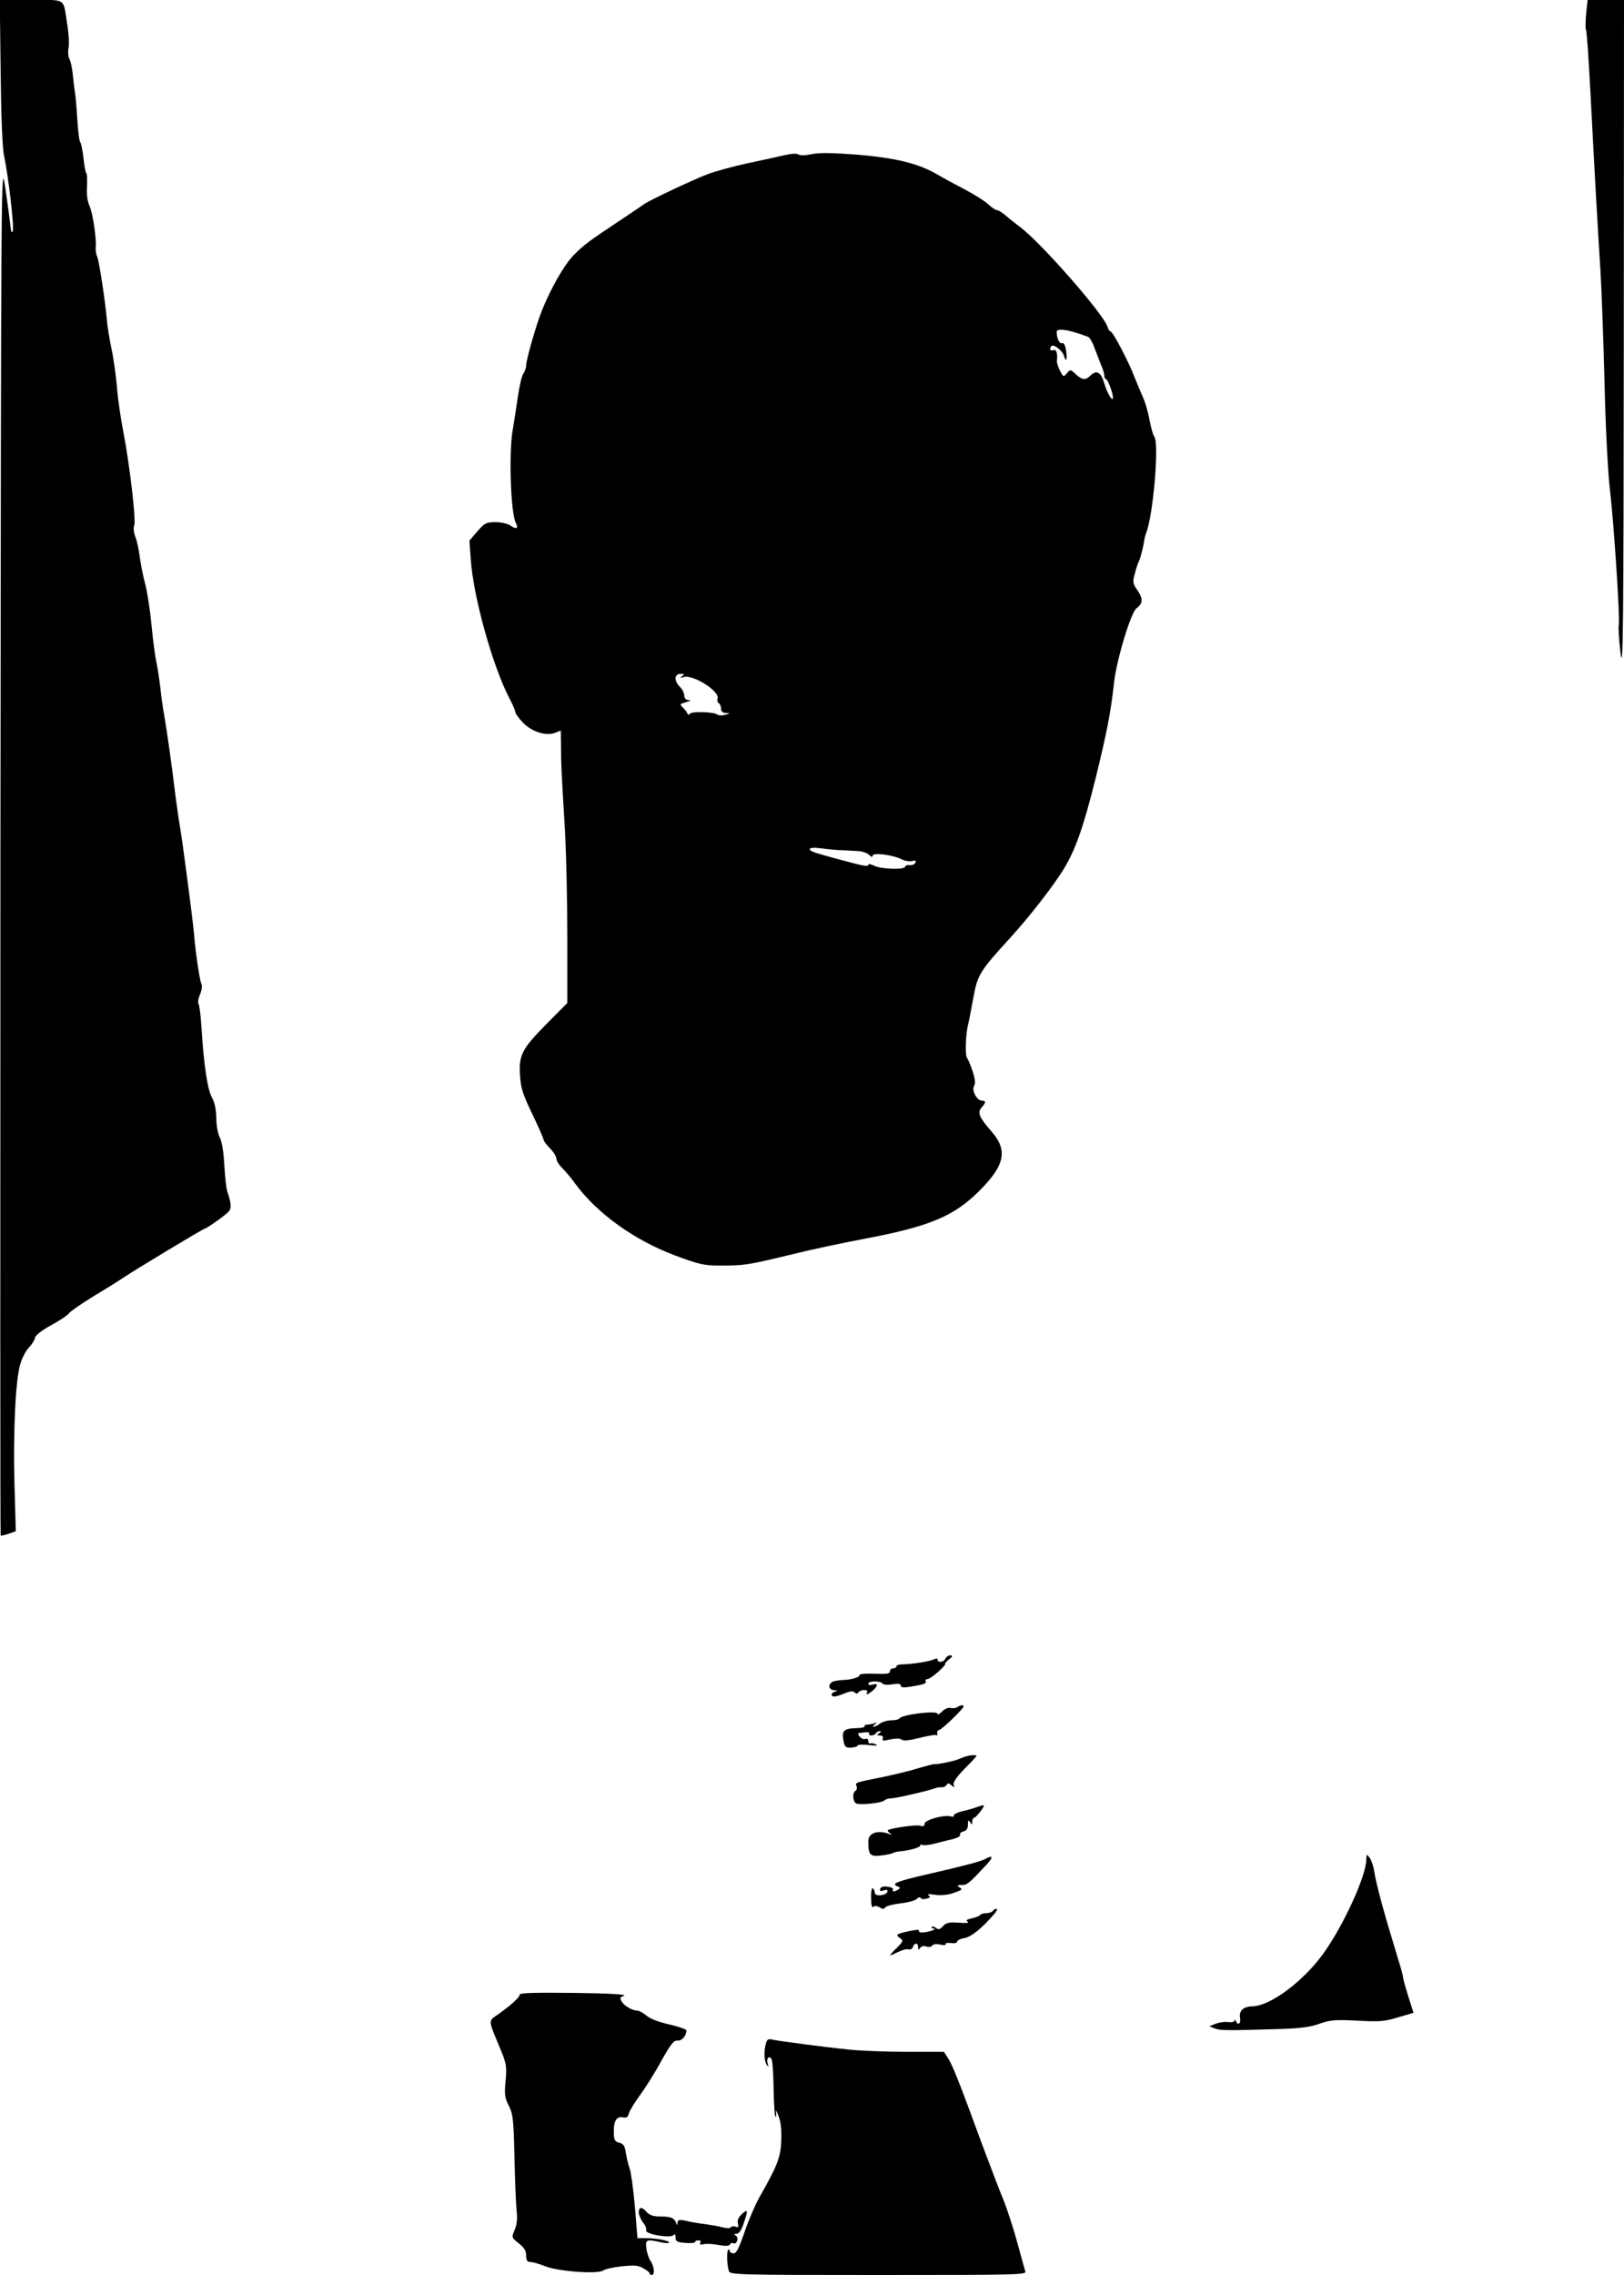 <?xml version="1.0" standalone="no"?>
<!DOCTYPE svg PUBLIC "-//W3C//DTD SVG 20010904//EN"
 "http://www.w3.org/TR/2001/REC-SVG-20010904/DTD/svg10.dtd">
<svg version="1.0" xmlns="http://www.w3.org/2000/svg"
 width="750pt" height="1050pt" viewBox="0 0 750 1050"
 preserveAspectRatio="xMidYMid meet">
<g transform="translate(0,1050) scale(0.1,-0.1)"
fill="#000000" stroke="none">
<path d="M3 10168 c2 -204 8 -354 16 -388 20 -95 47 -327 40 -346 -4 -13 -8
-5 -11 26 -3 25 -13 104 -24 175 -19 130 -19 122 -22 -3044 -1 -1746 -1 -3176
1 -3178 2 -2 19 2 37 8 l33 12 -6 211 c-7 249 5 491 27 561 8 28 26 62 40 76
13 14 26 34 28 45 2 11 31 34 73 57 39 21 77 46 85 57 8 10 58 44 110 76 52
31 113 69 135 84 51 35 375 230 382 230 7 0 90 58 107 76 16 15 15 38 -4 94
-5 14 -11 69 -14 122 -3 60 -11 109 -21 128 -9 18 -16 56 -16 90 -1 38 -7 71
-20 94 -21 39 -37 146 -48 316 -3 58 -10 110 -14 116 -4 7 -1 27 7 45 8 19 11
40 6 49 -8 15 -27 145 -34 230 -5 62 -54 434 -65 495 -5 28 -14 93 -21 145
-15 126 -38 291 -51 365 -6 33 -15 94 -19 135 -5 41 -13 95 -19 120 -5 25 -15
98 -21 163 -6 65 -19 151 -29 190 -11 40 -22 98 -26 130 -4 32 -13 73 -20 90
-7 18 -10 40 -5 52 9 24 -21 279 -50 430 -12 61 -26 155 -30 210 -5 55 -16
136 -26 180 -9 44 -18 100 -20 125 -8 90 -36 276 -45 295 -5 11 -8 29 -7 40 5
37 -13 160 -28 193 -10 22 -15 55 -12 93 1 32 0 59 -3 59 -3 0 -9 30 -13 67
-4 37 -11 72 -16 78 -4 5 -10 53 -13 105 -3 52 -8 109 -11 125 -3 17 -7 54
-10 83 -3 29 -10 61 -16 71 -5 10 -7 34 -3 53 3 20 0 69 -7 109 -19 121 -1
109 -166 109 l-145 0 4 -332z"/>
<path d="M7325 10435 c-3 -35 -4 -69 0 -74 3 -6 12 -135 20 -288 21 -404 35
-648 46 -818 5 -82 14 -316 19 -520 5 -213 16 -423 25 -495 18 -151 47 -591
41 -623 -3 -12 1 -71 8 -132 12 -95 14 100 15 1453 l1 1562 -84 0 -84 0 -7
-65z"/>
<path d="M3620 9783 c-30 -7 -107 -24 -170 -37 -63 -14 -146 -36 -185 -51 -72
-28 -271 -122 -290 -137 -5 -4 -53 -36 -105 -71 -154 -102 -172 -116 -221
-165 -44 -45 -106 -154 -147 -257 -26 -65 -72 -226 -72 -251 0 -11 -6 -28 -13
-39 -8 -11 -19 -60 -26 -110 -7 -49 -17 -113 -22 -142 -20 -102 -11 -391 13
-436 14 -26 3 -32 -24 -13 -13 9 -43 16 -69 16 -43 0 -51 -4 -84 -42 l-37 -43
6 -85 c11 -171 100 -491 177 -640 16 -30 29 -60 29 -67 0 -6 15 -27 33 -46 40
-43 106 -65 148 -50 l29 11 1 -76 c0 -79 1 -98 19 -401 5 -95 10 -310 10 -476
l0 -304 -99 -100 c-113 -115 -126 -141 -119 -241 4 -54 15 -87 57 -173 28 -59
51 -111 51 -116 0 -6 13 -24 30 -41 17 -17 30 -39 30 -49 0 -9 12 -28 26 -42
14 -13 42 -46 62 -74 100 -136 273 -260 461 -330 113 -42 132 -46 211 -46 106
0 123 2 325 51 88 22 243 55 345 74 295 56 408 104 524 221 118 118 131 187
54 274 -56 64 -65 86 -45 109 21 23 21 32 2 32 -23 0 -48 45 -37 67 8 13 5 34
-7 71 -10 29 -21 55 -25 59 -9 9 -7 98 3 146 6 23 17 84 27 136 18 101 30 120
168 271 87 95 202 242 249 320 53 87 90 190 146 415 53 215 70 302 86 445 12
107 78 324 104 343 29 21 31 43 5 81 -23 33 -24 40 -13 79 6 23 14 49 19 57 7
15 21 69 25 100 1 8 5 22 8 30 33 81 61 416 38 444 -5 6 -15 40 -22 76 -6 36
-20 83 -30 105 -10 22 -27 64 -39 93 -27 72 -101 212 -111 212 -4 0 -11 10
-15 23 -18 58 -307 388 -404 460 -19 14 -48 37 -64 51 -16 14 -35 26 -41 26
-7 0 -25 12 -41 27 -16 15 -65 46 -109 69 -44 23 -100 53 -125 68 -89 52 -193
77 -370 92 -118 9 -179 10 -213 2 -29 -6 -52 -6 -60 -1 -7 6 -33 4 -67 -4z
m1340 -816 c8 -2 23 -7 33 -10 9 -4 23 -9 31 -11 8 -3 22 -26 31 -53 10 -26
24 -62 31 -80 8 -17 14 -38 14 -47 0 -9 4 -16 8 -16 8 0 32 -65 32 -85 0 -24
-28 22 -40 65 -15 53 -36 65 -66 35 -21 -21 -37 -19 -66 8 -25 23 -25 23 -41
4 -15 -18 -16 -18 -32 12 -8 17 -15 37 -14 44 4 36 -2 56 -16 51 -15 -6 -21 7
-9 19 10 10 52 -22 58 -46 9 -34 16 -15 9 27 -4 24 -10 35 -18 32 -12 -4 -25
22 -25 53 0 13 33 12 80 -2z m-1810 -1588 c-12 -8 -10 -9 8 -4 44 13 168 -67
156 -99 -3 -8 -1 -17 5 -21 6 -3 11 -15 11 -26 0 -13 7 -19 23 -20 21 -1 21
-1 -3 -8 -14 -4 -30 -4 -37 1 -17 13 -122 16 -128 3 -3 -6 -7 -5 -11 3 -3 7
-12 19 -21 27 -12 12 -12 16 -1 19 42 13 43 14 26 15 -11 1 -18 9 -18 21 0 11
-9 29 -20 40 -28 28 -26 60 3 60 18 0 19 -2 7 -11z m740 -803 c19 -1 52 -3 72
-4 20 -1 44 -9 52 -18 10 -10 16 -11 16 -3 0 15 93 4 134 -17 16 -8 38 -11 49
-8 14 4 18 2 15 -7 -3 -8 -15 -13 -27 -12 -11 2 -21 -2 -21 -7 0 -15 -111 -12
-142 4 -16 8 -28 10 -28 5 0 -10 -19 -7 -130 23 -125 34 -140 39 -140 49 0 7
21 8 57 3 31 -4 73 -8 93 -8z"/>
<path d="M4366 2845 c-6 -17 -36 -21 -36 -5 0 7 -6 7 -18 1 -18 -9 -99 -22
-149 -23 -13 0 -23 -4 -23 -9 0 -5 -7 -9 -15 -9 -8 0 -15 -6 -15 -14 0 -11
-16 -13 -70 -11 -38 2 -70 -1 -70 -5 0 -12 -38 -23 -80 -24 -19 -1 -41 -5 -47
-9 -21 -13 -15 -37 10 -38 16 -1 18 -2 5 -6 -21 -5 -24 -23 -4 -23 7 0 29 7
48 15 24 10 38 11 45 4 8 -8 13 -7 17 0 4 6 16 11 27 11 11 0 17 -4 14 -10
-10 -15 3 -12 25 7 26 22 26 36 0 28 -11 -4 -20 -2 -20 4 0 14 57 14 65 1 4
-6 23 -7 46 -4 27 5 39 3 39 -6 0 -8 12 -10 43 -5 62 10 78 15 72 26 -4 5 0 9
7 9 8 0 31 16 52 35 21 19 35 35 31 35 -4 0 3 9 16 20 19 15 20 19 8 20 -9 0
-19 -7 -23 -15z"/>
<path d="M4421 2621 c-7 -5 -21 -6 -31 -4 -10 3 -27 -4 -39 -16 -12 -12 -21
-17 -21 -11 0 17 -164 -3 -176 -21 -3 -5 -20 -9 -38 -9 -18 0 -41 -7 -52 -15
-10 -8 -23 -14 -29 -15 -5 0 -3 5 5 11 12 9 12 10 -3 5 -10 -3 -25 -6 -33 -6
-9 0 -13 -3 -11 -7 3 -5 -15 -9 -40 -9 -56 -2 -66 -12 -58 -56 6 -31 10 -35
36 -34 16 1 29 5 29 9 0 5 24 6 53 3 33 -4 45 -3 32 3 -11 5 -23 7 -27 4 -5
-2 -8 3 -8 11 0 9 -6 13 -13 10 -8 -3 -20 2 -27 11 -7 8 -9 16 -4 16 38 6 53
5 48 -2 -3 -5 2 -9 10 -9 8 0 18 5 21 10 3 6 12 10 18 10 7 0 6 -4 -3 -10 -13
-8 -12 -10 4 -10 11 0 16 -5 13 -14 -4 -11 2 -12 35 -4 25 5 45 5 52 -1 8 -7
36 -4 83 8 40 10 75 16 78 12 4 -3 5 1 3 9 -1 8 2 14 8 15 12 0 114 99 114
109 0 9 -13 7 -29 -3z"/>
<path d="M4460 2393 c-8 -2 -24 -8 -35 -13 -22 -9 -96 -24 -107 -22 -4 1 -36
-7 -70 -17 -35 -11 -110 -30 -168 -42 -135 -27 -131 -26 -124 -43 3 -8 1 -17
-5 -21 -16 -10 -13 -52 4 -59 22 -8 118 3 129 14 6 6 20 10 32 10 22 0 176 36
204 47 8 3 21 5 29 4 8 -1 17 3 22 10 6 10 11 10 23 -1 14 -11 16 -10 10 3 -3
10 13 35 50 73 31 31 56 58 56 60 0 5 -32 4 -50 -3z"/>
<path d="M4510 2159 c-14 -5 -44 -14 -68 -19 -23 -6 -40 -15 -37 -20 3 -4 -4
-6 -15 -3 -32 8 -120 -17 -120 -34 0 -11 -6 -14 -22 -9 -20 5 -135 -12 -148
-21 -2 -2 2 -9 10 -14 12 -9 10 -9 -5 -3 -51 19 -95 4 -95 -33 0 -64 8 -73 58
-67 26 3 51 8 56 12 6 3 19 6 30 7 45 4 96 18 96 27 0 5 4 7 9 3 6 -3 29 -1
53 5 24 6 62 16 86 21 23 6 39 15 36 20 -3 6 3 13 15 16 15 4 21 13 21 32 0
20 2 23 10 11 8 -13 10 -12 10 3 0 9 4 17 8 17 5 0 18 14 30 30 24 32 22 33
-18 19z"/>
<path d="M6310 1918 c-1 -78 -107 -308 -201 -438 -94 -128 -244 -239 -326
-240 -41 -1 -62 -21 -56 -53 5 -27 -11 -38 -20 -14 -3 6 -6 7 -6 1 -1 -6 -13
-9 -28 -7 -16 3 -41 -1 -58 -7 l-30 -12 25 -10 c26 -10 57 -10 290 -3 103 3
149 9 192 24 50 18 72 20 175 15 103 -6 127 -4 189 15 l72 21 -24 75 c-13 42
-24 81 -24 87 0 7 -11 48 -25 92 -66 216 -99 337 -110 407 -3 19 -12 44 -20
55 -14 18 -14 18 -15 -8z"/>
<path d="M4550 1920 c-20 -11 -95 -31 -265 -70 -144 -33 -171 -44 -141 -56 14
-5 15 -9 4 -15 -17 -11 -31 -11 -24 0 3 5 -7 11 -24 13 -19 3 -31 0 -35 -9 -3
-11 1 -13 16 -8 15 5 20 3 17 -6 -6 -19 -58 -23 -58 -5 0 8 -4 17 -9 21 -5 3
-9 -17 -8 -45 0 -32 4 -47 10 -41 6 6 17 5 29 -2 14 -9 20 -9 26 -1 4 7 35 15
70 19 34 4 69 13 76 21 8 8 16 9 18 4 2 -5 14 -7 26 -3 18 4 21 8 10 15 -8 6
2 7 29 3 25 -4 57 -1 80 6 49 17 50 18 33 29 -12 7 -9 10 12 10 25 0 34 8 116
96 31 34 27 44 -8 24z"/>
<path d="M4585 1680 c-3 -5 -17 -10 -30 -10 -13 0 -26 -4 -29 -9 -3 -4 -20
-11 -38 -15 -24 -5 -29 -9 -19 -15 9 -6 -7 -8 -41 -5 -45 3 -59 0 -73 -16 -14
-15 -21 -17 -32 -9 -7 7 -16 9 -20 5 -3 -3 0 -6 8 -7 22 -1 -22 -17 -49 -18
-13 -1 -21 3 -18 8 4 5 -12 5 -37 0 -69 -15 -73 -18 -52 -33 18 -13 17 -15
-13 -46 -18 -17 -32 -33 -32 -35 0 -1 16 5 36 15 20 10 42 16 50 13 8 -3 17 2
20 11 8 21 24 20 24 -1 0 -14 2 -15 9 -4 5 8 16 11 29 7 11 -4 23 -2 27 4 4 7
19 9 37 5 18 -4 28 -3 25 2 -3 5 7 7 24 5 16 -2 29 0 29 6 0 6 15 14 34 17 32
6 79 44 135 108 14 15 19 27 13 27 -6 0 -14 -4 -17 -10z"/>
<path d="M2400 1294 c0 -13 -44 -52 -104 -94 -41 -28 -41 -23 9 -143 35 -83
36 -92 30 -161 -6 -63 -4 -78 15 -115 19 -38 22 -62 26 -239 2 -108 7 -220 10
-247 4 -35 1 -62 -9 -86 -15 -36 -15 -36 19 -63 25 -20 34 -35 34 -56 0 -23 5
-30 20 -30 10 0 42 -9 69 -20 61 -24 245 -37 267 -19 8 6 46 15 85 19 58 6 76
5 100 -9 16 -9 29 -19 29 -23 0 -5 5 -8 10 -8 15 0 12 38 -5 64 -9 13 -18 40
-20 60 -5 40 0 42 68 27 20 -5 37 -5 37 -1 0 9 -60 20 -110 20 l-36 0 -12 146
c-7 80 -18 157 -23 172 -6 15 -14 47 -18 72 -5 36 -11 45 -30 50 -20 5 -25 12
-26 41 -3 56 11 82 39 77 19 -4 26 0 30 17 3 12 26 50 51 84 25 34 70 105 99
159 44 78 58 96 75 94 19 -3 41 22 41 47 0 5 -35 17 -77 27 -47 10 -89 26
-106 40 -16 13 -35 24 -42 24 -24 0 -61 21 -73 41 -11 17 -9 21 10 28 15 6
-67 11 -230 13 -185 2 -252 0 -252 -8z"/>
<path d="M3537 1068 c-10 -35 -8 -81 4 -98 8 -12 9 -10 4 7 -7 27 11 40 20 14
3 -10 7 -73 8 -140 1 -67 5 -121 9 -121 3 0 4 10 2 23 -2 12 3 4 11 -18 11
-28 15 -63 13 -115 -3 -78 -17 -114 -103 -265 -18 -33 -49 -104 -67 -158 -25
-73 -37 -97 -50 -97 -10 0 -18 5 -18 12 0 6 -3 8 -7 4 -8 -7 -6 -68 3 -98 5
-17 47 -18 691 -18 648 0 685 1 678 17 -3 10 -20 70 -37 133 -17 63 -46 152
-64 197 -19 45 -63 162 -100 260 -104 285 -137 366 -157 396 l-18 27 -172 0
c-95 0 -212 5 -262 10 -119 12 -323 39 -356 46 -21 5 -27 2 -32 -18z"/>
<path d="M2950 289 c0 -11 9 -32 19 -46 11 -13 18 -30 15 -37 -7 -17 110 -38
126 -22 7 7 10 3 10 -11 0 -18 7 -22 45 -25 25 -2 45 0 45 4 0 5 7 8 16 8 9 0
12 -5 8 -12 -5 -7 0 -9 14 -6 11 3 42 2 68 -3 34 -6 50 -6 55 2 4 6 11 9 17 5
5 -3 13 2 16 11 4 9 1 20 -6 25 -10 6 -9 8 4 8 10 0 22 16 32 47 22 63 20 70
-8 44 -16 -15 -22 -29 -18 -43 4 -17 2 -20 -11 -15 -9 3 -19 2 -22 -3 -3 -5
-19 -5 -38 0 -17 5 -54 11 -82 15 -27 3 -67 10 -87 15 -32 7 -38 5 -39 -9 0
-13 -2 -13 -6 -1 -9 23 -24 30 -73 30 -33 0 -50 6 -63 20 -22 26 -37 25 -37
-1z"/>
</g>
</svg>
